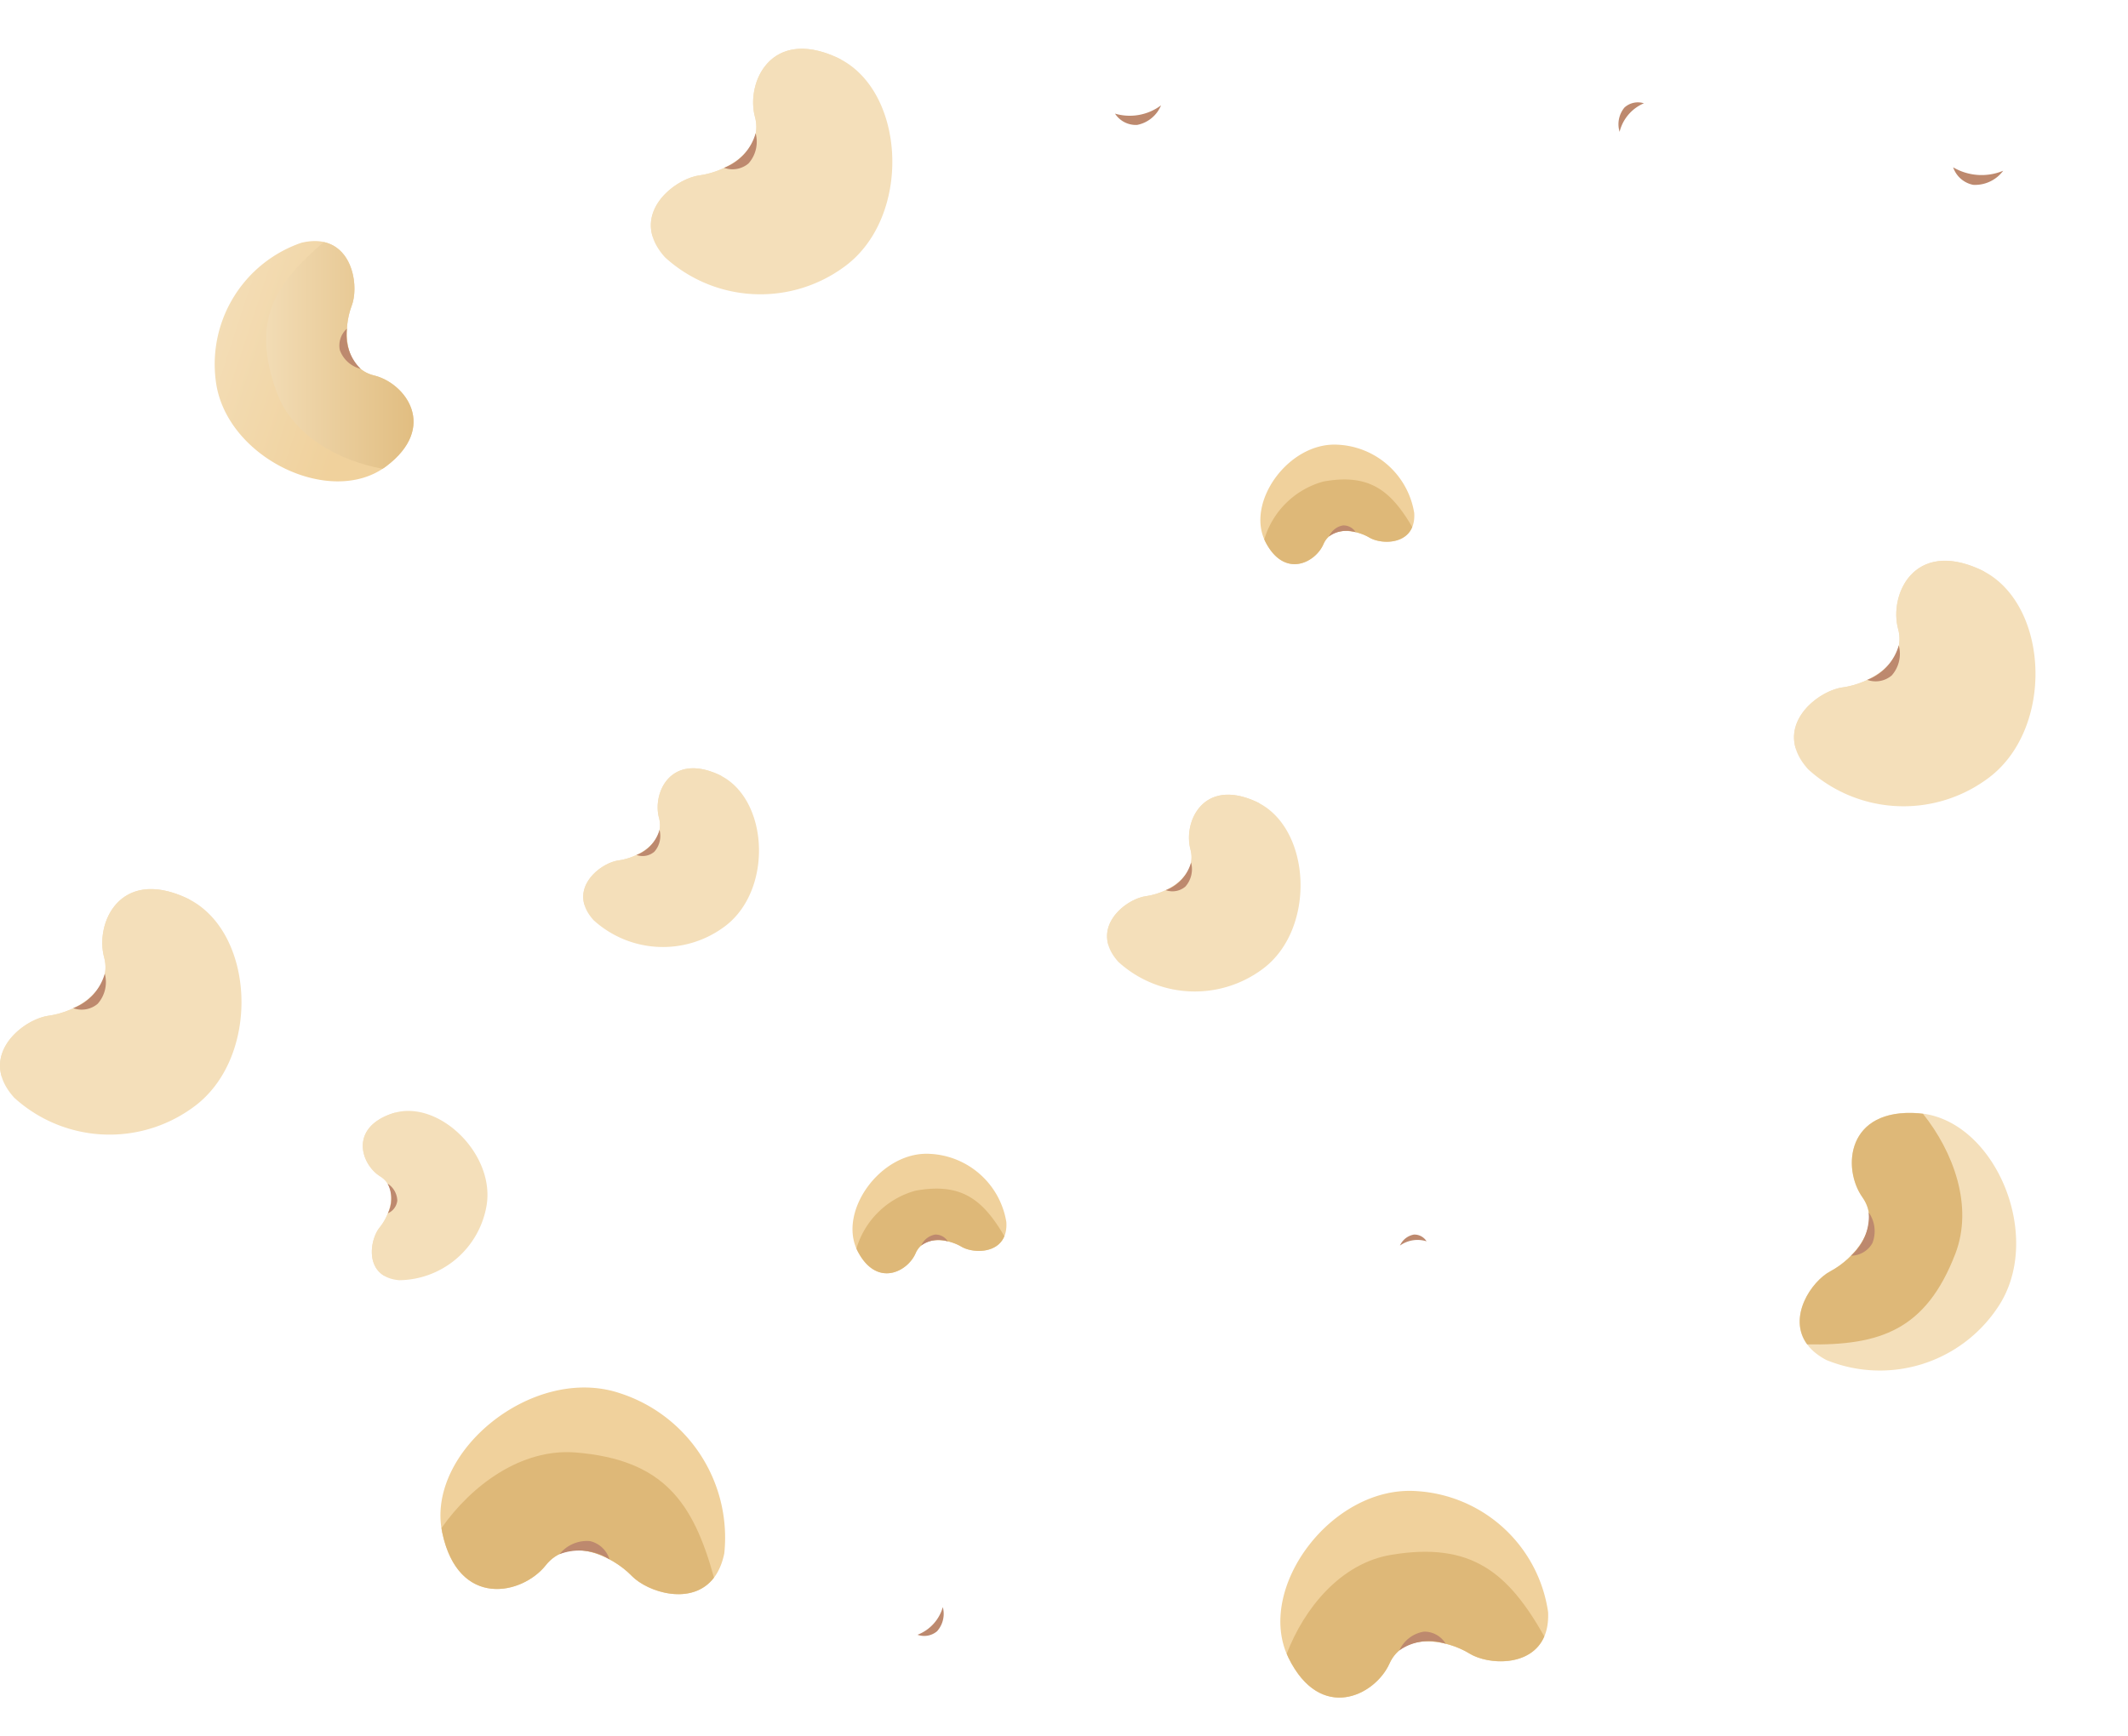<svg xmlns="http://www.w3.org/2000/svg" xmlns:xlink="http://www.w3.org/1999/xlink" width="120" height="97.922" viewBox="0 0 120 97.922"><defs><linearGradient id="a" x1="13.097" y1="220.437" x2="13.742" y2="220.748" gradientUnits="objectBoundingBox"><stop offset="0" stop-color="#f4dfba"/><stop offset="1" stop-color="#f0d19c"/></linearGradient><linearGradient id="b" x1="16.19" y1="265.003" x2="17.003" y2="265.003" gradientUnits="objectBoundingBox"><stop offset="0" stop-color="#f4dfba"/><stop offset="1" stop-color="#deb878"/></linearGradient><linearGradient id="c" x1="-37.954" y1="224.692" x2="-37.235" y2="224.987" xlink:href="#a"/><linearGradient id="d" x1="-50.086" y1="250.601" x2="-49.087" y2="250.601" xlink:href="#b"/><linearGradient id="e" x1="-167.283" y1="82.787" x2="-166.701" y2="83.156" xlink:href="#a"/><linearGradient id="f" x1="-173.681" y1="117.314" x2="-173.05" y2="117.314" xlink:href="#b"/><linearGradient id="g" x1="9.157" y1="220.673" x2="9.802" y2="220.984" xlink:href="#a"/><linearGradient id="h" x1="11.429" y1="265.279" x2="12.242" y2="265.279" xlink:href="#b"/><linearGradient id="i" x1="13.294" y1="216.934" x2="13.939" y2="217.244" xlink:href="#a"/><linearGradient id="j" x1="16.429" y1="260.785" x2="17.242" y2="260.785" xlink:href="#b"/><linearGradient id="k" x1="-0.073" y1="0.261" x2="0.638" y2="0.549" xlink:href="#a"/><linearGradient id="l" x1="0" y1="0.5" x2="1" y2="0.5" xlink:href="#b"/><linearGradient id="m" x1="-136.557" y1="102.575" x2="-135.972" y2="102.97" xlink:href="#a"/><linearGradient id="n" x1="-142.797" y1="149.242" x2="-142.157" y2="149.242" xlink:href="#b"/><linearGradient id="o" x1="-142.492" y1="71.016" x2="-141.91" y2="71.383" xlink:href="#a"/><linearGradient id="p" x1="-148.021" y1="100.213" x2="-147.389" y2="100.213" xlink:href="#b"/><linearGradient id="q" x1="8.168" y1="177.689" x2="8.814" y2="177.999" xlink:href="#a"/><linearGradient id="r" x1="10.235" y1="213.662" x2="11.048" y2="213.662" xlink:href="#b"/></defs><g transform="translate(0 0)"><g transform="translate(36.702 2.751)"><path d="M73.391,337.06a7.981,7.981,0,0,0,10.028.591c3.948-2.765,3.592-10.076-.344-11.868-3.727-1.7-5.128,1.438-4.612,3.354s-1.643,3.1-3.125,3.3S71.279,334.721,73.391,337.06Z" transform="translate(-72.592 -325.296)" fill="url(#a)"/><path d="M78.465,329.137c.517,1.916-1.643,3.1-3.125,3.3-1.221.167-3.184,1.611-2.655,3.423,3.843,1.484,6.562,1.547,9.6-1.914,1.9-2.171,1.884-5.449,1.017-8.049-.073-.039-.146-.079-.222-.114C79.35,324.086,77.949,327.22,78.465,329.137Z" transform="translate(-72.595 -325.296)" fill="url(#b)"/><path d="M82.179,336.474a1.843,1.843,0,0,0,.4-1.7,2.948,2.948,0,0,1-1.781,1.947A1.4,1.4,0,0,0,82.179,336.474Z" transform="translate(-76.67 -330.007)" fill="#bd896e"/></g><g transform="translate(101.488 62.771)"><path d="M129.925,397.8a7.98,7.98,0,0,0,9.617-2.9c2.754-3.956-.1-10.7-4.413-11.022-4.083-.308-4.318,3.117-3.173,4.738s-.475,3.474-1.8,4.174S127.137,396.334,129.925,397.8Z" transform="translate(-128.422 -383.858)" fill="url(#c)"/><path d="M131.958,388.616c1.145,1.621-.475,3.474-1.8,4.174-1.088.578-2.433,2.61-1.312,4.128,4.119.069,6.693-.809,8.35-5.1,1.04-2.694-.109-5.765-1.819-7.906-.083-.011-.165-.024-.249-.03C131.048,383.57,130.813,386.994,131.958,388.616Z" transform="translate(-128.425 -383.858)" fill="url(#d)"/><path d="M135.375,396.752a1.843,1.843,0,0,0-.207-1.731,2.946,2.946,0,0,1-1,2.441A1.4,1.4,0,0,0,135.375,396.752Z" transform="translate(-131.277 -389.404)" fill="#bd896e"/></g><g transform="translate(72.201 84.093)"><path d="M116.748,414.425a7.981,7.981,0,0,0-7.38-6.815c-4.806-.366-9.167,5.514-7.259,9.4,1.807,3.675,4.877,2.14,5.693.331s3.234-1.353,4.509-.571S116.9,417.573,116.748,414.425Z" transform="translate(-101.651 -407.594)" fill="url(#e)"/><path d="M108.157,420.726c.816-1.81,3.234-1.353,4.509-.571,1.05.645,3.483.773,4.223-.964-2.03-3.585-4.093-5.357-8.635-4.6-2.849.471-4.912,3.02-5.89,5.579.032.076.063.154.1.229C104.27,424.07,107.341,422.535,108.157,420.726Z" transform="translate(-102.005 -410.983)" fill="url(#f)"/><path d="M116.374,423.375a1.841,1.841,0,0,0-1.387,1.057,2.946,2.946,0,0,1,2.612-.376A1.4,1.4,0,0,0,116.374,423.375Z" transform="translate(-108.277 -415.434)" fill="#bd896e"/></g><g transform="translate(101.165 31.633)"><path d="M128.581,365.5a7.98,7.98,0,0,0,10.028.591c3.948-2.764,3.593-10.076-.344-11.867-3.728-1.7-5.129,1.438-4.612,3.354s-1.643,3.1-3.125,3.3S126.469,363.165,128.581,365.5Z" transform="translate(-127.782 -353.74)" fill="url(#g)"/><path d="M133.655,357.581c.517,1.916-1.643,3.1-3.125,3.3-1.221.168-3.184,1.611-2.655,3.422,3.843,1.485,6.562,1.548,9.6-1.914,1.9-2.171,1.883-5.449,1.016-8.049-.073-.039-.146-.08-.222-.114C134.54,352.53,133.139,355.664,133.655,357.581Z" transform="translate(-127.784 -353.74)" fill="url(#h)"/><path d="M137.369,364.919a1.844,1.844,0,0,0,.4-1.7,2.949,2.949,0,0,1-1.781,1.947A1.4,1.4,0,0,0,137.369,364.919Z" transform="translate(-131.86 -358.451)" fill="#bd896e"/></g><g transform="translate(0 50.151)"><path d="M42.088,383.74a7.981,7.981,0,0,0,10.028.591c3.948-2.764,3.592-10.076-.344-11.867-3.727-1.7-5.128,1.438-4.612,3.354s-1.644,3.1-3.125,3.3S39.976,381.4,42.088,383.74Z" transform="translate(-41.289 -371.977)" fill="url(#i)"/><path d="M47.163,375.818c.516,1.916-1.644,3.1-3.125,3.3-1.221.168-3.184,1.611-2.655,3.423,3.843,1.484,6.561,1.547,9.6-1.914,1.9-2.171,1.883-5.449,1.016-8.049-.073-.039-.146-.079-.222-.114C48.047,370.767,46.647,373.9,47.163,375.818Z" transform="translate(-41.292 -371.977)" fill="url(#j)"/><path d="M50.877,383.156a1.844,1.844,0,0,0,.4-1.7,2.948,2.948,0,0,1-1.781,1.947A1.4,1.4,0,0,0,50.877,383.156Z" transform="translate(-45.368 -376.688)" fill="#bd896e"/></g><g transform="translate(12.114 13.597)"><path d="M73.235,353.622A7.242,7.242,0,0,0,68.4,361.35c.483,4.347,6.46,7.244,9.6,4.89,2.973-2.23,1.086-4.709-.664-5.132s-1.751-2.656-1.268-3.924S76.016,352.958,73.235,353.622Z" transform="translate(-68.353 -353.526)" fill="url(#k)"/><path d="M82.618,361.208c-1.751-.423-1.751-2.656-1.268-3.924.4-1.045.1-3.236-1.57-3.6-2.854,2.414-4.087,4.551-2.652,8.475.9,2.461,3.519,3.871,5.966,4.311.063-.042.127-.082.188-.127C86.255,364.11,84.368,361.631,82.618,361.208Z" transform="translate(-73.634 -353.626)" fill="url(#l)"/><path d="M88.219,368.7a1.674,1.674,0,0,0,1.176,1.059,2.677,2.677,0,0,1-.775-2.265A1.272,1.272,0,0,0,88.219,368.7Z" transform="translate(-81.17 -362.552)" fill="#bd896e"/></g><g transform="translate(24.837 78.264)"><path d="M75.542,403.01a8.562,8.562,0,0,0-5.89-9.025c-4.9-1.642-10.982,3.331-10.016,7.87.916,4.3,4.513,3.505,5.836,1.837s3.72-.559,4.841.59S74.873,406.324,75.542,403.01Z" transform="translate(-59.534 -393.665)" fill="url(#m)"/><path d="M65.553,408.757c1.323-1.668,3.72-.559,4.841.59.923.946,3.421,1.718,4.646.105-1.173-4.262-2.853-6.646-7.775-7.056-3.087-.257-5.9,1.853-7.59,4.259.013.088.025.177.044.265C60.633,411.218,64.23,410.426,65.553,408.757Z" transform="translate(-59.615 -398.73)" fill="url(#n)"/><path d="M77.3,414.33a1.979,1.979,0,0,0-1.72.736,3.165,3.165,0,0,1,2.816.293A1.5,1.5,0,0,0,77.3,414.33Z" transform="translate(-68.865 -405.667)" fill="#bd896e"/></g><g transform="translate(71.071 25.079)"><path d="M103.5,347.683a4.589,4.589,0,0,0-4.308-3.848c-2.767-.165-5.218,3.258-4.084,5.471,1.074,2.1,2.825,1.184,3.276.136s1.847-.809,2.587-.371S103.615,349.492,103.5,347.683Z" transform="translate(-94.822 -343.83)" fill="url(#o)"/><path d="M99.068,355.465c.452-1.048,1.847-.809,2.587-.371.61.361,2.01.411,2.419-.594-1.2-2.042-2.4-3.041-5.009-2.566a4.8,4.8,0,0,0-3.333,3.264c.019.043.038.088.06.131C96.865,357.425,98.616,356.513,99.068,355.465Z" transform="translate(-95.508 -349.852)" fill="url(#p)"/><path d="M111.356,362.353a1.06,1.06,0,0,0-.787.621,1.7,1.7,0,0,1,1.5-.241A.805.805,0,0,0,111.356,362.353Z" transform="translate(-106.695 -357.795)" fill="#bd896e"/></g><g transform="translate(32.887 43.335)"><path d="M96.146,380.15a5.81,5.81,0,0,0,7.3.43c2.874-2.013,2.615-7.336-.25-8.64-2.714-1.235-3.733,1.047-3.357,2.442s-1.2,2.254-2.275,2.4S94.608,378.448,96.146,380.15Z" transform="translate(-95.564 -371.586)" fill="url(#q)"/><path d="M99.843,374.382c.376,1.4-1.2,2.254-2.275,2.4-.888.122-2.318,1.173-1.932,2.492,2.8,1.08,4.776,1.126,6.986-1.394,1.386-1.58,1.371-3.967.74-5.859-.054-.028-.106-.057-.162-.083C100.487,370.706,99.467,372.987,99.843,374.382Z" transform="translate(-95.569 -371.586)" fill="url(#r)"/><path d="M106.669,384.49a1.341,1.341,0,0,0,.293-1.235,2.146,2.146,0,0,1-1.3,1.417A1.02,1.02,0,0,0,106.669,384.49Z" transform="translate(-102.658 -379.782)" fill="#bd896e"/></g><g transform="translate(48.428 86.825)"><path d="M96.2,381.016a6.4,6.4,0,0,0,8.038.474c3.165-2.216,2.88-8.078-.276-9.514-2.988-1.36-4.111,1.153-3.7,2.689s-1.318,2.482-2.505,2.645S94.512,379.142,96.2,381.016Z" transform="translate(-95.564 -371.586)" fill="url(#q)"/><path d="M100.275,374.665c.414,1.536-1.318,2.482-2.505,2.645-.978.134-2.552,1.291-2.128,2.744,3.08,1.19,5.26,1.24,7.693-1.535,1.526-1.74,1.51-4.368.815-6.452-.059-.031-.117-.063-.178-.091C100.984,370.617,99.861,373.129,100.275,374.665Z" transform="translate(-95.569 -371.586)" fill="url(#r)"/><path d="M106.77,384.615a1.477,1.477,0,0,0,.322-1.36,2.363,2.363,0,0,1-1.427,1.561A1.123,1.123,0,0,0,106.77,384.615Z" transform="translate(-102.354 -379.431)" fill="#bd896e"/></g><g transform="translate(17.06 67.108) rotate(-43)"><path d="M.506,7.449a5.054,5.054,0,0,0,6.35.374C9.356,6.072,9.13,1.442,6.638.308c-2.36-1.074-3.247.911-2.92,2.124S2.677,4.393,1.739,4.521-.831,5.968.506,7.449Z" transform="translate(0 0)" fill="url(#q)"/><path d="M3.716,2.432c.327,1.214-1.041,1.961-1.979,2.089C.964,4.627-.279,5.542.056,6.689c2.433.94,4.155.979,6.077-1.212A5.288,5.288,0,0,0,6.777.38C6.73.356,6.684.33,6.636.308,4.276-.766,3.389,1.219,3.716,2.432Z" transform="translate(0.002 0)" fill="url(#r)"/><path d="M.873,1.074A1.167,1.167,0,0,0,1.128,0,1.867,1.867,0,0,1,0,1.233.887.887,0,0,0,.873,1.074Z" transform="translate(2.615 3.021)" fill="#bd896e"/></g><g transform="matrix(-0.999, 0.035, -0.035, -0.999, 72.491, 14.695)"><path d="M15.1,6.832A7.981,7.981,0,0,0,7.717.016C2.912-.35-1.449,5.53.459,9.412c1.807,3.675,4.877,2.14,5.693.331s3.234-1.353,4.509-.571S15.248,9.979,15.1,6.832Z" fill="url(#e)"/><path d="M5.793,6.309C6.609,4.5,9.027,4.956,10.3,5.739c1.05.645,3.483.773,4.223-.964C12.494,1.191,10.432-.581,5.89.17,3.041.641.978,3.19,0,5.749c.032.076.063.154.1.229C1.906,9.654,4.977,8.119,5.793,6.309Z" transform="translate(0.359 3.433)" fill="url(#f)"/><path d="M1.387,0A1.841,1.841,0,0,0,0,1.058,2.946,2.946,0,0,1,2.612.681,1.4,1.4,0,0,0,1.387,0Z" transform="translate(6.71 7.94)" fill="#bd896e"/></g><g transform="matrix(-0.999, 0.035, -0.035, -0.999, 120, 18.785)"><path d="M16.008,9.346A8.562,8.562,0,0,0,10.118.321C5.215-1.321-.864,3.652.1,8.19c.916,4.3,4.513,3.505,5.836,1.837s3.72-.559,4.841.59S15.339,12.66,16.008,9.346Z" fill="url(#m)"/><path d="M5.879,6.382c1.323-1.668,3.72-.559,4.841.59.923.946,3.421,1.718,4.646.105C14.193,2.815,12.513.431,7.59.021,4.5-.236,1.688,1.874,0,4.28c.013.088.025.177.044.265C.959,8.843,4.556,8.051,5.879,6.382Z" transform="translate(0.059 3.645)" fill="url(#n)"/><path d="M1.72.027A1.979,1.979,0,0,0,0,.763a3.165,3.165,0,0,1,2.816.293A1.5,1.5,0,0,0,1.72.027Z" transform="translate(6.715 8.636)" fill="#bd896e"/></g><g transform="matrix(-0.999, 0.035, -0.035, -0.999, 96.198, 11.09)"><path d="M.64,9.43A6.4,6.4,0,0,0,8.679,9.9C11.844,7.687,11.558,1.826,8.4.39,5.415-.97,4.292,1.543,4.706,3.079S3.389,5.561,2.2,5.724-1.052,7.555.64,9.43Z" transform="translate(0 0)" fill="url(#q)"/><path d="M4.7,3.079C5.118,4.615,3.386,5.561,2.2,5.724,1.22,5.858-.353,7.015.071,8.468c3.08,1.19,5.26,1.24,7.693-1.535,1.526-1.74,1.51-4.368.815-6.452C8.52.45,8.462.418,8.4.39,5.413-.97,4.29,1.543,4.7,3.079Z" transform="translate(0.002 0)" fill="url(#r)"/><path d="M1.105,1.36A1.477,1.477,0,0,0,1.427,0,2.363,2.363,0,0,1,0,1.561,1.123,1.123,0,0,0,1.105,1.36Z" transform="translate(3.311 3.824)" fill="#bd896e"/></g><g transform="translate(75.071 65.079)"><path d="M103.5,347.683a4.589,4.589,0,0,0-4.308-3.848c-2.767-.165-5.218,3.258-4.084,5.471,1.074,2.1,2.825,1.184,3.276.136s1.847-.809,2.587-.371S103.615,349.492,103.5,347.683Z" transform="translate(-94.822 -343.83)" fill="url(#o)"/><path d="M99.068,355.465c.452-1.048,1.847-.809,2.587-.371.61.361,2.01.411,2.419-.594-1.2-2.042-2.4-3.041-5.009-2.566a4.8,4.8,0,0,0-3.333,3.264c.019.043.038.088.06.131C96.865,357.425,98.616,356.513,99.068,355.465Z" transform="translate(-95.508 -349.852)" fill="url(#p)"/><path d="M111.356,362.353a1.06,1.06,0,0,0-.787.621,1.7,1.7,0,0,1,1.5-.241A.805.805,0,0,0,111.356,362.353Z" transform="translate(-106.695 -357.795)" fill="#bd896e"/></g><g transform="translate(48.071 65.079)"><path d="M103.5,347.683a4.589,4.589,0,0,0-4.308-3.848c-2.767-.165-5.218,3.258-4.084,5.471,1.074,2.1,2.825,1.184,3.276.136s1.847-.809,2.587-.371S103.615,349.492,103.5,347.683Z" transform="translate(-94.822 -343.83)" fill="url(#o)"/><path d="M99.068,355.465c.452-1.048,1.847-.809,2.587-.371.61.361,2.01.411,2.419-.594-1.2-2.042-2.4-3.041-5.009-2.566a4.8,4.8,0,0,0-3.333,3.264c.019.043.038.088.06.131C96.865,357.425,98.616,356.513,99.068,355.465Z" transform="translate(-95.508 -349.852)" fill="url(#p)"/><path d="M111.356,362.353a1.06,1.06,0,0,0-.787.621,1.7,1.7,0,0,1,1.5-.241A.805.805,0,0,0,111.356,362.353Z" transform="translate(-106.695 -357.795)" fill="#bd896e"/></g><g transform="translate(62.428 44.825)"><path d="M96.2,381.016a6.4,6.4,0,0,0,8.038.474c3.165-2.216,2.88-8.078-.276-9.514-2.988-1.36-4.111,1.153-3.7,2.689s-1.318,2.482-2.505,2.645S94.512,379.142,96.2,381.016Z" transform="translate(-95.564 -371.586)" fill="url(#q)"/><path d="M100.275,374.665c.414,1.536-1.318,2.482-2.505,2.645-.978.134-2.552,1.291-2.128,2.744,3.08,1.19,5.26,1.24,7.693-1.535,1.526-1.74,1.51-4.368.815-6.452-.059-.031-.117-.063-.178-.091C100.984,370.617,99.861,373.129,100.275,374.665Z" transform="translate(-95.569 -371.586)" fill="url(#r)"/><path d="M106.77,384.615a1.477,1.477,0,0,0,.322-1.36,2.363,2.363,0,0,1-1.427,1.561A1.123,1.123,0,0,0,106.77,384.615Z" transform="translate(-102.354 -379.431)" fill="#bd896e"/></g></g></svg>